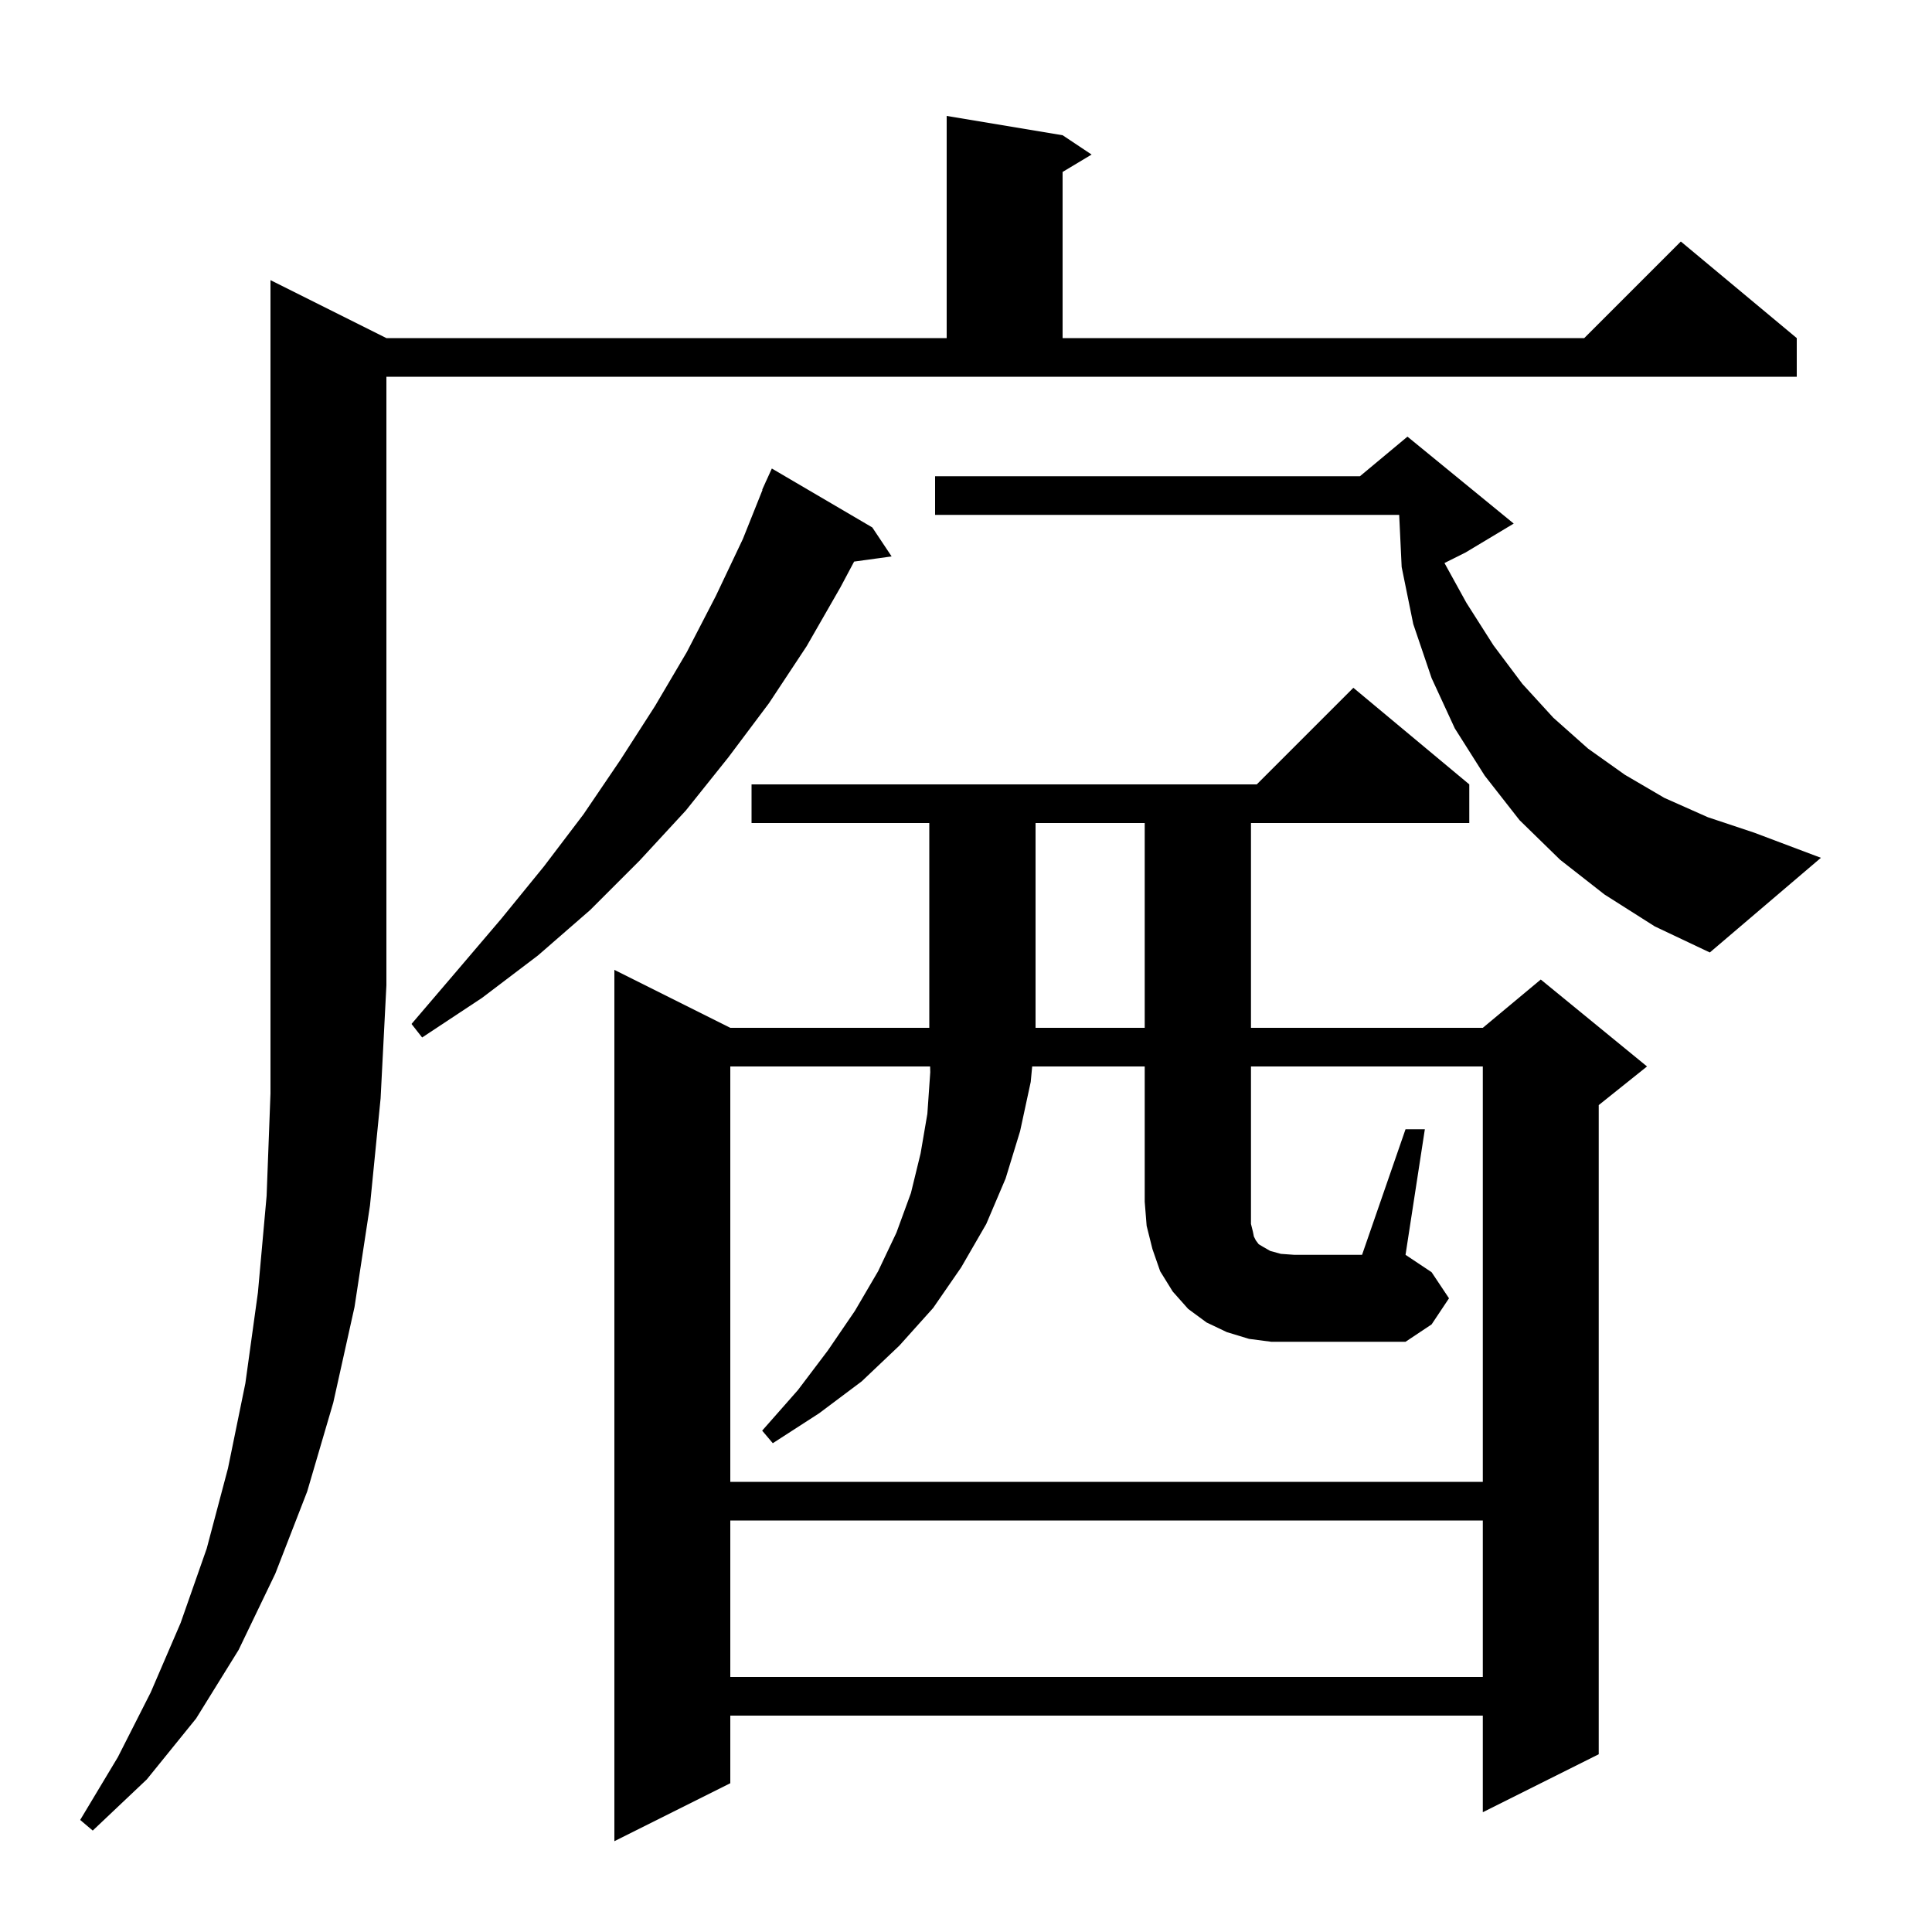 <svg xmlns="http://www.w3.org/2000/svg" xmlns:xlink="http://www.w3.org/1999/xlink" version="1.1" baseProfile="full" viewBox="0 0 200 200" width="200" height="200">
<g fill="black">
<path d="M 152.1 81.2 L 152.1 85.2 L 129.5 85.2 L 129.5 106.4 L 153.5 106.4 L 159.5 101.4 L 170.5 110.4 L 165.5 114.4 L 165.5 181.6 L 153.5 187.6 L 153.5 177.6 L 75.6 177.6 L 75.6 184.6 L 63.6 190.6 L 63.6 100.4 L 75.6 106.4 L 96.2 106.4 L 96.2 85.2 L 77.8 85.2 L 77.8 81.2 L 130.1 81.2 L 140.1 71.2 Z M 40.0 35.0 L 98.0 35.0 L 98.0 12.0 L 110.0 14.0 L 113.0 16.0 L 110.0 17.8 L 110.0 35.0 L 164.0 35.0 L 174.0 25.0 L 186.0 35.0 L 186.0 39.0 L 40.0 39.0 L 40.0 102.0 L 39.4 113.7 L 38.3 124.8 L 36.7 135.3 L 34.5 145.2 L 31.8 154.4 L 28.5 162.9 L 24.7 170.8 L 20.3 177.9 L 15.2 184.2 L 9.6 189.5 L 8.3 188.4 L 12.2 181.9 L 15.6 175.2 L 18.7 168.0 L 21.4 160.3 L 23.6 152.0 L 25.4 143.2 L 26.7 133.8 L 27.6 123.8 L 28.0 113.2 L 28.0 29.0 Z M 75.6 157.4 L 75.6 173.6 L 153.5 173.6 L 153.5 157.4 Z M 145.5 116.9 L 147.5 116.9 L 145.5 129.9 L 148.2 131.7 L 150.0 134.4 L 148.2 137.1 L 145.5 138.9 L 131.6 138.9 L 129.3 138.6 L 127.0 137.9 L 124.9 136.9 L 123.0 135.5 L 121.4 133.7 L 120.1 131.6 L 119.3 129.3 L 118.7 126.9 L 118.5 124.4 L 118.5 110.4 L 106.851 110.4 L 106.7 112.0 L 105.6 117.1 L 104.1 122.0 L 102.1 126.7 L 99.5 131.2 L 96.6 135.4 L 93.1 139.3 L 89.2 143.0 L 84.8 146.3 L 80.0 149.4 L 78.9 148.1 L 82.6 143.9 L 85.7 139.8 L 88.5 135.7 L 90.9 131.6 L 92.8 127.6 L 94.3 123.5 L 95.3 119.4 L 96.0 115.3 L 96.3 111.0 L 96.286 110.4 L 75.6 110.4 L 75.6 153.4 L 153.5 153.4 L 153.5 110.4 L 129.5 110.4 L 129.5 126.7 L 129.7 127.5 L 129.8 128.0 L 130.0 128.4 L 130.3 128.8 L 130.8 129.1 L 131.5 129.5 L 132.6 129.8 L 134.0 129.9 L 141.0 129.9 Z M 90.3 54.6 L 92.3 57.6 L 88.418 58.135 L 87.0 60.8 L 83.5 66.9 L 79.6 72.8 L 75.4 78.4 L 71.0 83.9 L 66.2 89.1 L 61.1 94.2 L 55.7 98.9 L 49.9 103.3 L 43.7 107.4 L 42.6 106.0 L 47.3 100.5 L 51.9 95.1 L 56.3 89.7 L 60.4 84.3 L 64.2 78.7 L 67.8 73.1 L 71.1 67.5 L 74.1 61.7 L 76.9 55.8 L 78.935 50.712 L 78.9 50.7 L 79.233 49.967 L 79.3 49.8 L 79.308 49.803 L 79.9 48.5 Z M 107.2 85.2 L 107.2 106.4 L 118.5 106.4 L 118.5 85.2 Z M 166.1 92.6 L 161.5 89.0 L 157.3 84.9 L 153.7 80.3 L 150.6 75.4 L 148.2 70.2 L 146.3 64.6 L 145.1 58.7 L 144.843 53.3 L 96.8 53.3 L 96.8 49.3 L 140.78 49.3 L 145.7 45.2 L 156.7 54.2 L 151.7 57.2 L 149.532 58.284 L 151.8 62.4 L 154.6 66.8 L 157.6 70.8 L 160.8 74.3 L 164.4 77.5 L 168.2 80.2 L 172.3 82.6 L 176.8 84.6 L 181.6 86.2 L 188.5 88.8 L 177.0 98.6 L 171.3 95.9 Z " />
</g>
</svg>
